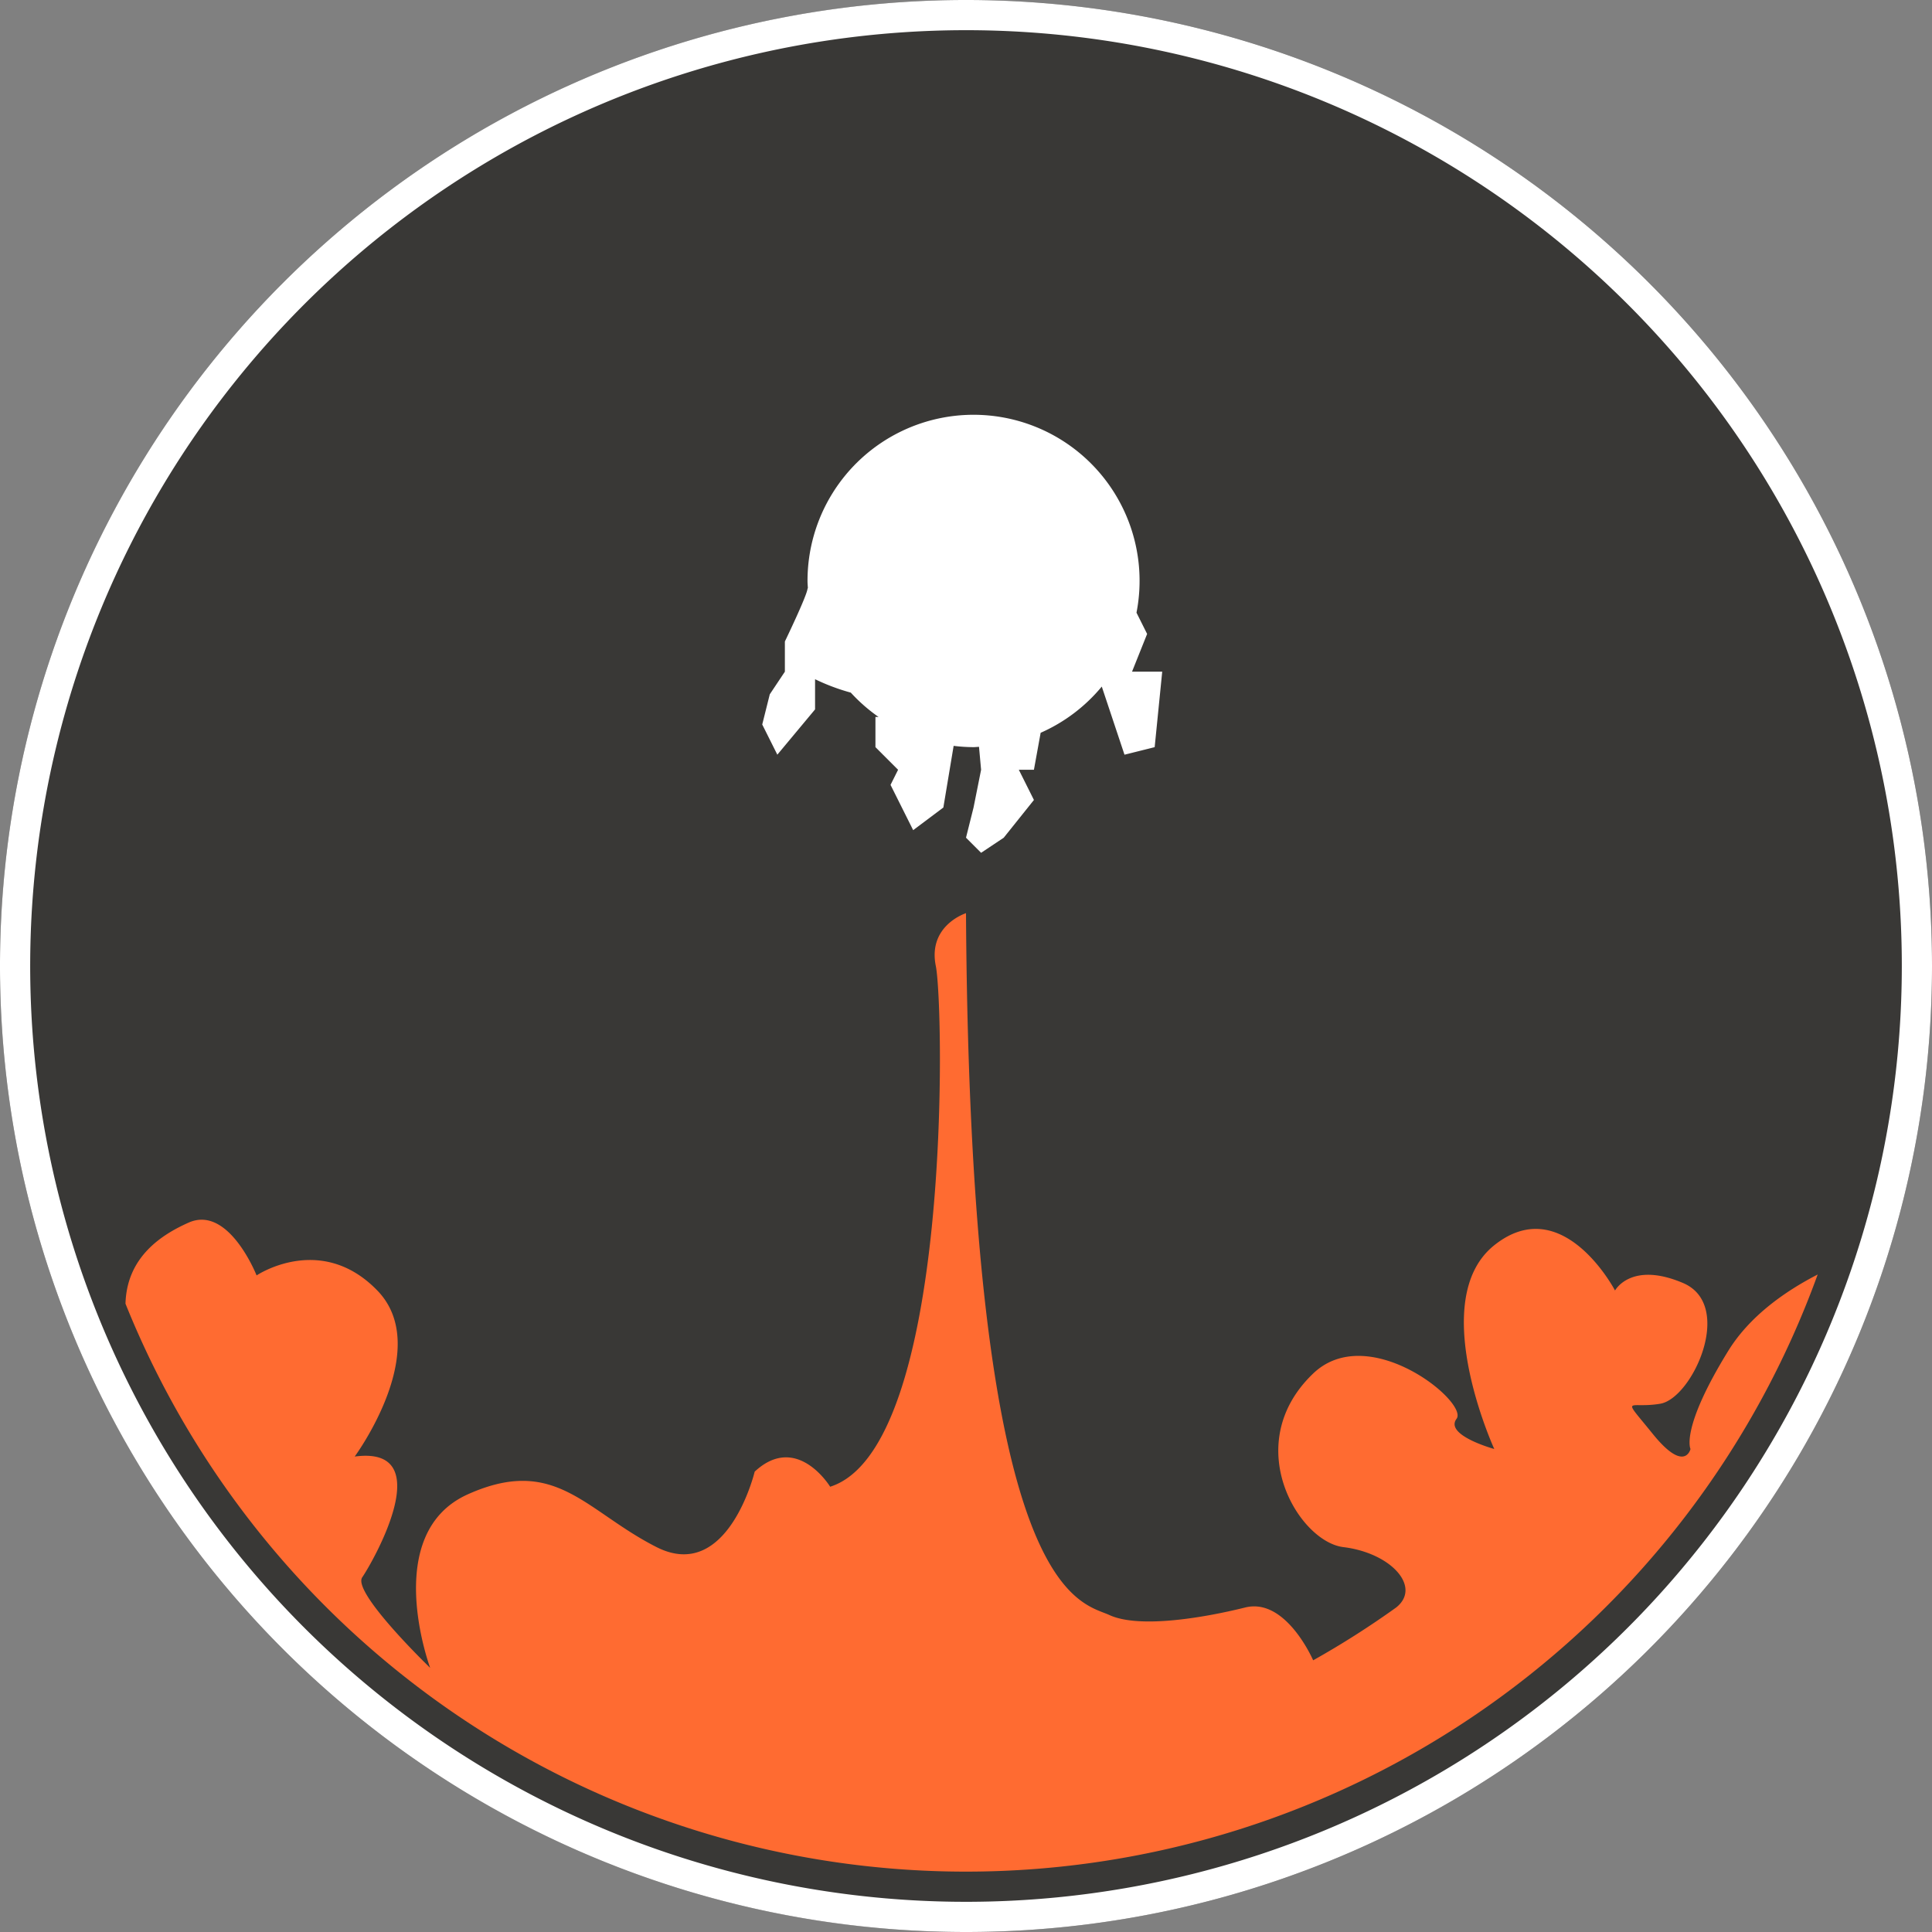<svg xmlns="http://www.w3.org/2000/svg" width="256" height="256" viewBox="0 0 256 256">
  <rect x="0" y="0" width="256" height="256" fill="#808080" stroke="none"/>
  <defs>
    <style>
      .cls-1 {
        fill: #1c1b18;
        opacity: 0.7;
      }

      .cls-2 {
        fill: #fff;
      }

      .cls-2, .cls-3 {
        fill-rule: evenodd;
      }

      .cls-3 {
        fill: #ff6b31;
      }
    </style>
  </defs>
  <circle id="fog_dark" data-name="fog dark" class="cls-1" cx="128" cy="128" r="128"/>
  <path id="Ring_merged" data-name="Ring merged" class="cls-2" d="M128,256A128,128,0,1,1,256,128,128,128,0,0,1,128,256ZM128,4A124,124,0,1,0,252,128,124,124,0,0,0,128,4Z"/>
  <g id="Work_Layers">
    <g id="wipeout">
      <path class="cls-3" d="M128,248A120.034,120.034,0,0,1,16.628,172.746C16.8,166.558,21.4,163.6,25,162c5.313-2.358,9,7,9,7s8.507-5.729,16,2-3,22-3,22c11.274-1.509,2.373,14,1,16s9,12,9,12-6.615-17.795,5-23,15.551,2.217,25,7,13-10,13-10c5.606-5.217,10,2,10,2,16.149-5.119,15.092-63.612,14-69s4-7,4-7c0.543,90.735,15.022,91.17,19,93s12.593,0.344,18-1,9,7,9,7a117.429,117.429,0,0,0,11-7c3.4-2.7-.649-7.227-7-8-5.927-.721-13.758-13.66-4-23,7.338-7.024,20.638,3.819,19,6s5,4,5,4-9.067-19.764,0-27,16,6,16,6,2.1-3.926,9-1,1.249,15.276-3,16-5.259-1.268-1,4,5,2,5,2-1.381-2.649,5-13c2.848-4.62,7.535-7.9,11.853-10.122A120.045,120.045,0,0,1,128,248Z"/>
      <path class="cls-2" d="M150,89h4l-1,10-4,1-2-6-1.009-3.026a22.051,22.051,0,0,1-8.1,6.124L137,102h-2l2,4-4,5-3,2-2-2,1-4,1-5-0.276-3.041C129.481,98.967,129.245,99,129,99a21.984,21.984,0,0,1-2.638-.17L125,107l-4,3-3-6,1-2-3-3V95h0.413a22.25,22.25,0,0,1-3.679-3.225A27.505,27.505,0,0,1,108,90v4l-5,6-2-4,1-4,2-3V85s2.946-6.1,3-7a0.113,0.113,0,0,1,.048-0.055C107.034,77.629,107,77.319,107,77a22,22,0,1,1,43.591,4.183L152,84Z"/>
    </g>
  </g>
</svg>
